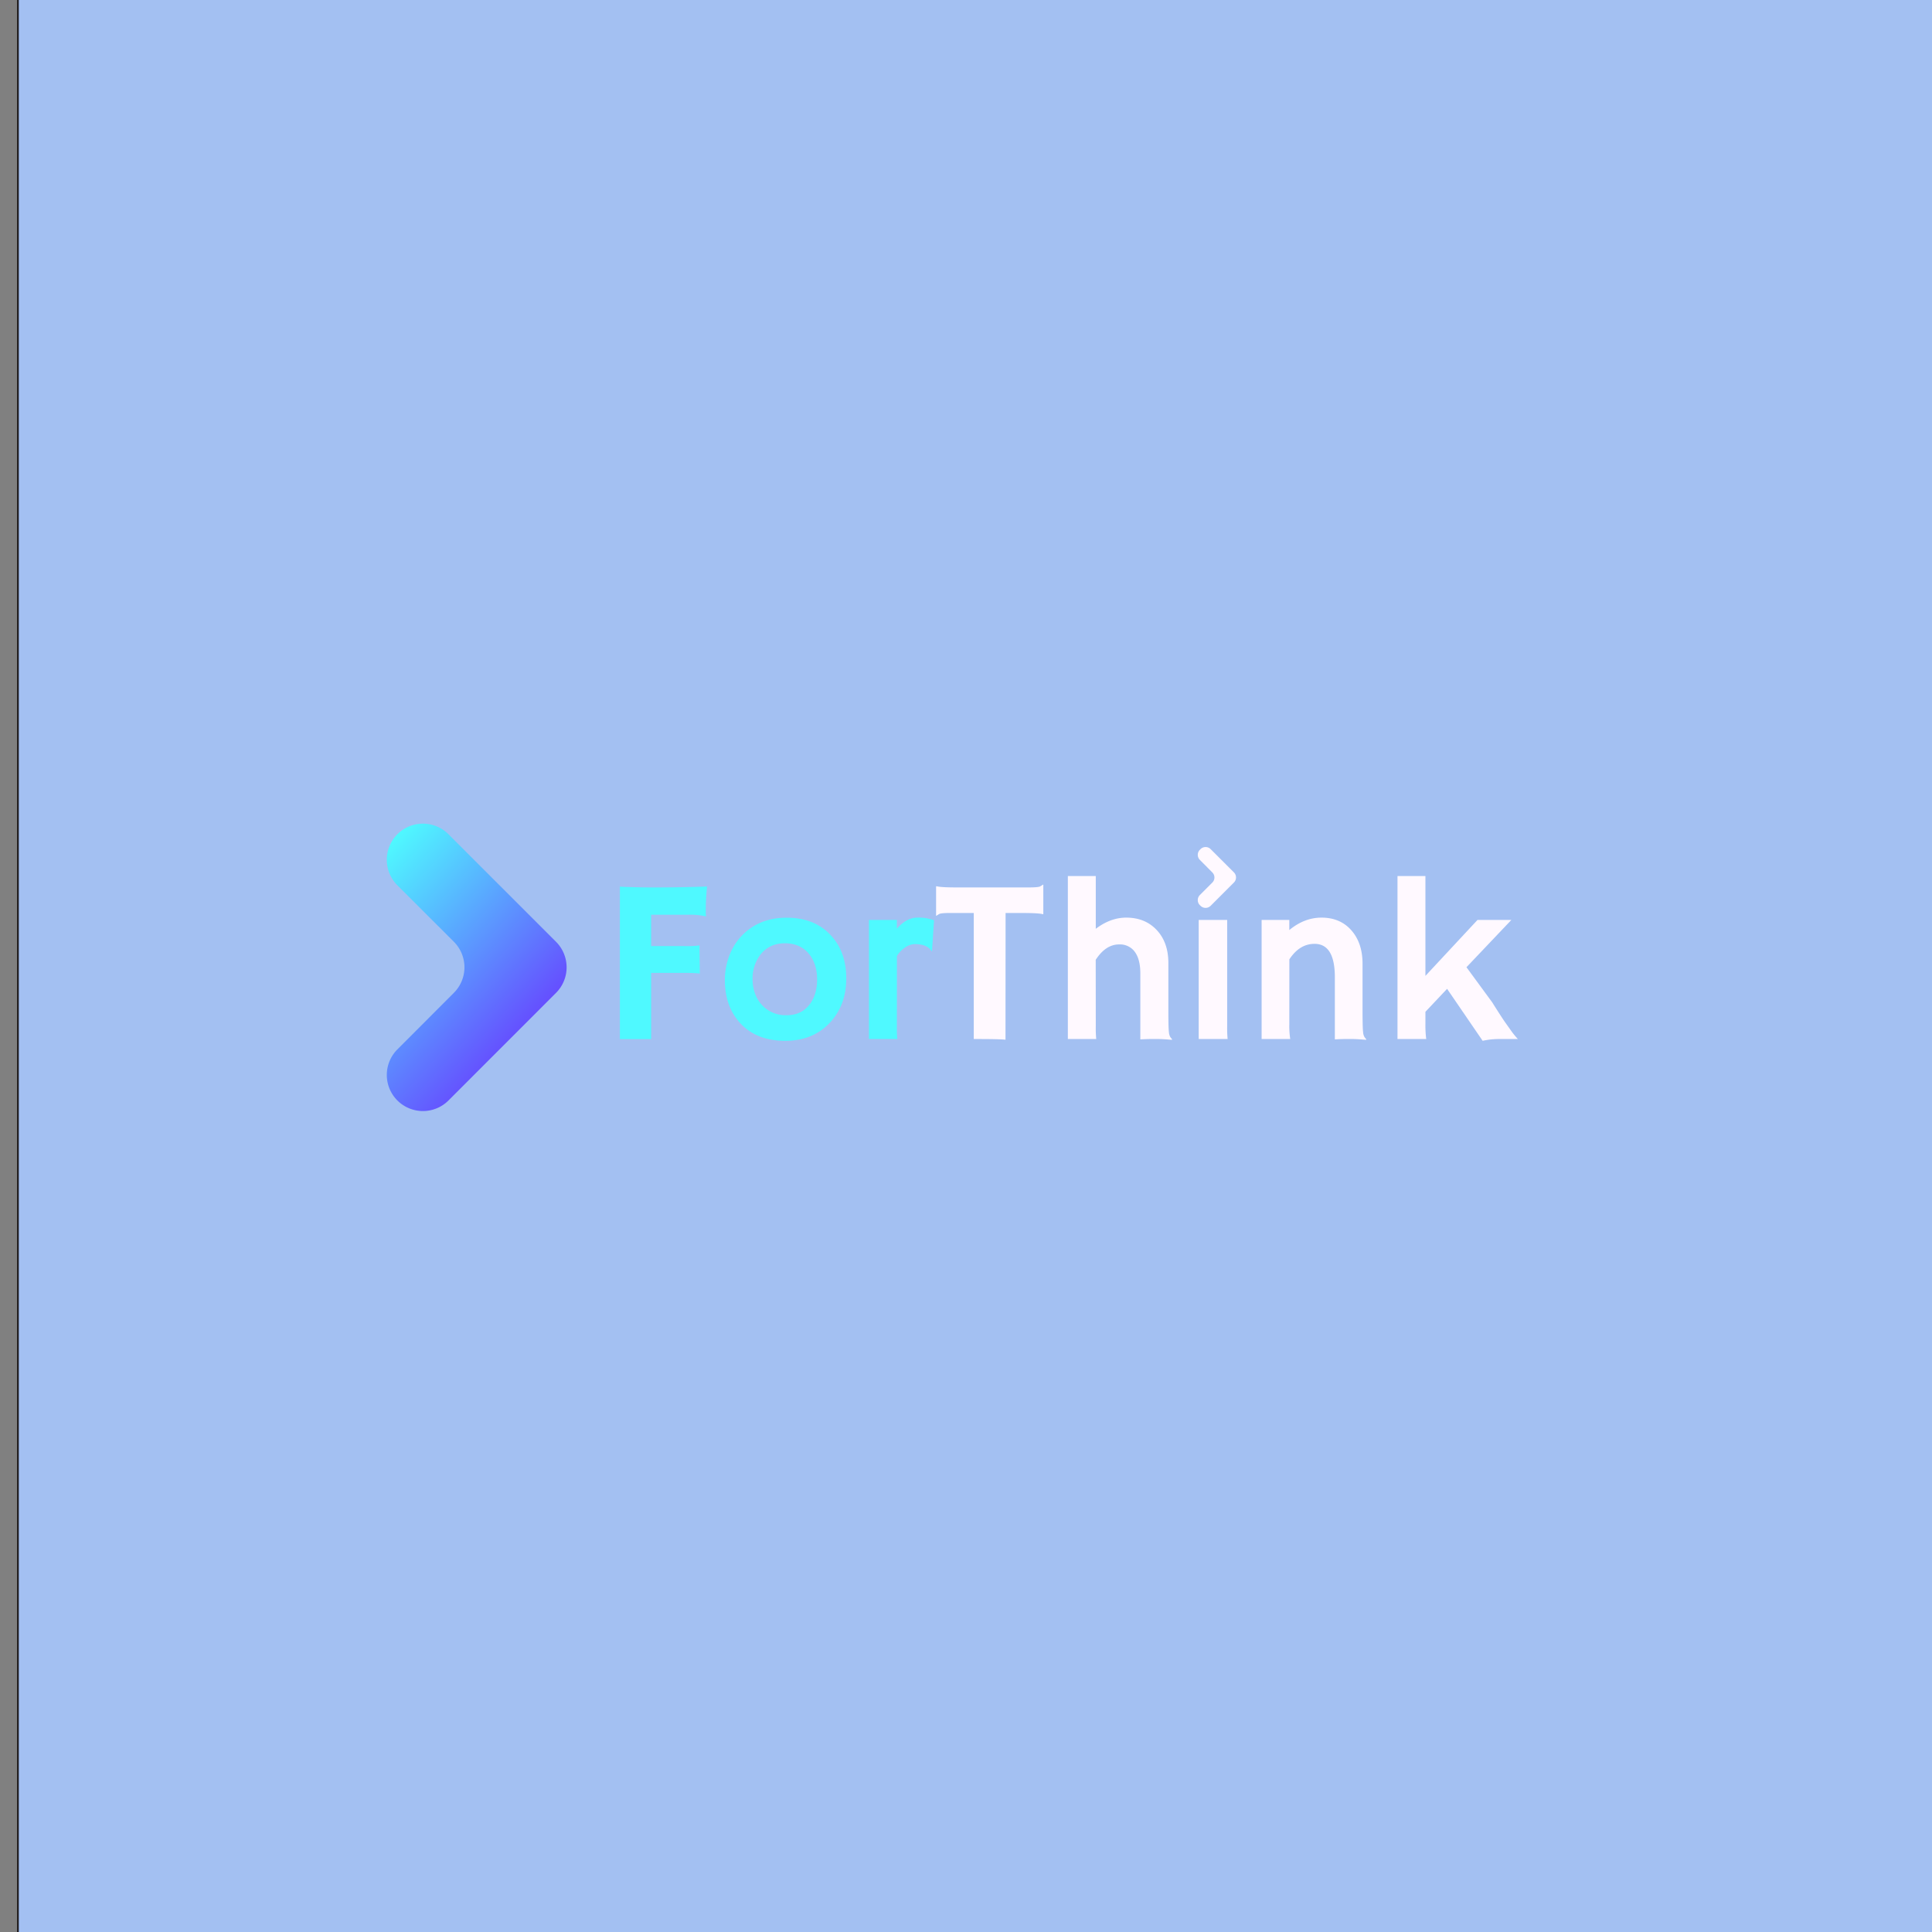 <svg id="b05e703b-adce-4885-84dc-6ff6cc9fb0bc" data-name="Layer 1" xmlns="http://www.w3.org/2000/svg" xmlns:xlink="http://www.w3.org/1999/xlink" viewBox="0 0 1080 1080"><rect x="0" y="0" width="1080" height="1080" fill="#808080" stroke="none"/><defs><style>.a9fe19fe-bbc3-45df-b6d9-4333d9c65c1b{fill:#a3c0f2;stroke:#231f20;stroke-miterlimit:10;}.adfc7cc5-559d-4a33-8818-3ced4bd2be90{fill:#fff9ff;}.abcf64db-8e16-46bf-9d31-d45e459925a0{fill:#4ff9ff;}.adb7ca8c-8e11-46a1-adfc-0a6b3105f370{fill:url(#a2fe13ac-06a5-4b41-ba85-0c95c6da2f39);}</style><linearGradient id="a2fe13ac-06a5-4b41-ba85-0c95c6da2f39" x1="191.51" y1="500.32" x2="284.64" y2="584.17" gradientUnits="userSpaceOnUse"><stop offset="0" stop-color="#4ff9ff"/><stop offset="1" stop-color="#654fff"/></linearGradient></defs><title>Artboard 1</title><rect class="a9fe19fe-bbc3-45df-b6d9-4333d9c65c1b" x="10.01" y="-9.75" width="1106.25" height="1100"/><path class="adfc7cc5-559d-4a33-8818-3ced4bd2be90" d="M689.81,493.29l-13.07,13.07a4,4,0,0,1-5.62,0l-.4-.39a4,4,0,0,1,0-5.63l7-7a4,4,0,0,0,0-5.62l-7-7.05a4,4,0,0,1,0-5.62l.4-.4a4,4,0,0,1,5.62,0l13.07,13.07A4,4,0,0,1,689.81,493.29Z"/><path class="abcf64db-8e16-46bf-9d31-d45e459925a0" d="M391.19,544.19a76.83,76.83,0,0,0-7.9-.32H364v37H346.52V495.63c1.15.09,2.47.15,4,.19l4.72.13c3.23.09,6.58.13,10.07.13q15.67,0,29.94-.51a128,128,0,0,0-.7,15,7.07,7.07,0,0,0,.13,1.53l-.13.19a36.61,36.61,0,0,0-9.43-.95H364v17.52h18.61a50.41,50.41,0,0,0,8.41-.38Z"/><path class="abcf64db-8e16-46bf-9d31-d45e459925a0" d="M405.21,547.88a37.9,37.9,0,0,1,2.39-13.41,33,33,0,0,1,6.85-11.18Q424.2,513,439.74,513t24.6,9.75q8.73,9.3,8.73,24.15t-9,24.6q-9.49,10.32-25.16,10.32-16.19,0-25.36-10.13Q405.21,562.41,405.21,547.88Zm15.48-.38a23,23,0,0,0,1.34,7.77,18.49,18.49,0,0,0,3.82,6.44,17.94,17.94,0,0,0,13.89,5.8q8,0,12.56-5.67,4.45-5.49,4.46-14.28t-4.59-14.4q-4.91-5.86-13.45-5.86t-13.57,6.25A22,22,0,0,0,420.69,547.5Z"/><path class="abcf64db-8e16-46bf-9d31-d45e459925a0" d="M501.36,573.69a60.82,60.82,0,0,0,.25,7.13H485.75V514.24h15.61v4.9q5.42-6.18,11.37-6.18a24.43,24.43,0,0,1,9.4,1.47L521,531.57l-.25.19q-2.24-3.94-9.24-4a10,10,0,0,0-5.45,1.82,15.71,15.71,0,0,0-4.68,4.81Z"/><path class="adfc7cc5-559d-4a33-8818-3ced4bd2be90" d="M562.08,581.21q-3.06-.39-15.74-.39h-2V510.35H531.69q-5.61,0-6.63.57a15.07,15.07,0,0,0-1.59,1l-.19-.06V495.57l.19-.19q2.1.69,11.34.7h40q5.61,0,6.63-.57a15.07,15.07,0,0,0,1.59-1l.19.06v16.31l-.19.19q-2.1-.69-11.34-.7h-9.56Z"/><path class="adfc7cc5-559d-4a33-8818-3ced4bd2be90" d="M612.55,573.69a60.82,60.82,0,0,0,.25,7.13H596.94V489.71h15.61v29.5q8.22-6.24,17-6.25,10.69,0,17.2,7.08t6.37,18.73v25.36q0,10.77.32,12.93a6.24,6.24,0,0,0,.86,2.81c.36.42.67.81.93,1.15l-.13.25q-5.16-.45-7.52-.45H643c-1.41,0-3.25.07-5.55.2v-36.9q0-8.79-3.88-13a10.31,10.31,0,0,0-8-3.18q-7.46,0-13.06,8.6Z"/><path class="adfc7cc5-559d-4a33-8818-3ced4bd2be90" d="M686,573.69a60.82,60.82,0,0,0,.25,7.13H670.09V514.24H686Z"/><path class="adfc7cc5-559d-4a33-8818-3ced4bd2be90" d="M720.74,572.67a46.09,46.09,0,0,0,.51,8.15h-16V514.24h15.48v5.67q8.41-6.95,18-6.95,10.45,0,16.7,7.11t6.24,18.7v25.36q0,10.77.32,12.93a6.24,6.24,0,0,0,.86,2.81c.36.42.67.81.92,1.15l-.13.25q-5.16-.45-7.51-.45h-4.46c-1.36,0-3.19.07-5.48.2V546.29q0-18.67-11.35-18.67-8.4,0-14.08,8.66Z"/><path class="adfc7cc5-559d-4a33-8818-3ced4bd2be90" d="M796.82,572.41a59.18,59.18,0,0,0,.45,8.41H781.21V489.71h15.61v55.81l29.12-31.28h18.93l-25.11,26.44,14.34,19.56q4.65,7.39,7,10.84l4.2,5.92a49.67,49.67,0,0,0,3.19,3.82H838.43a41.88,41.88,0,0,0-9.62,1l-19.88-29.06L796.82,565.6Z"/><path class="adb7ca8c-8e11-46a1-adfc-0a6b3105f370" d="M310.84,555,250.7,615.17a20.2,20.2,0,0,1-28.56,0h0a20.19,20.19,0,0,1,0-28.55L253.71,555a20.19,20.19,0,0,0,0-28.56L222.14,494.9a20.19,20.19,0,0,1,0-28.55h0a20.19,20.19,0,0,1,28.56,0l60.14,60.13A20.19,20.19,0,0,1,310.84,555Z"/></svg>